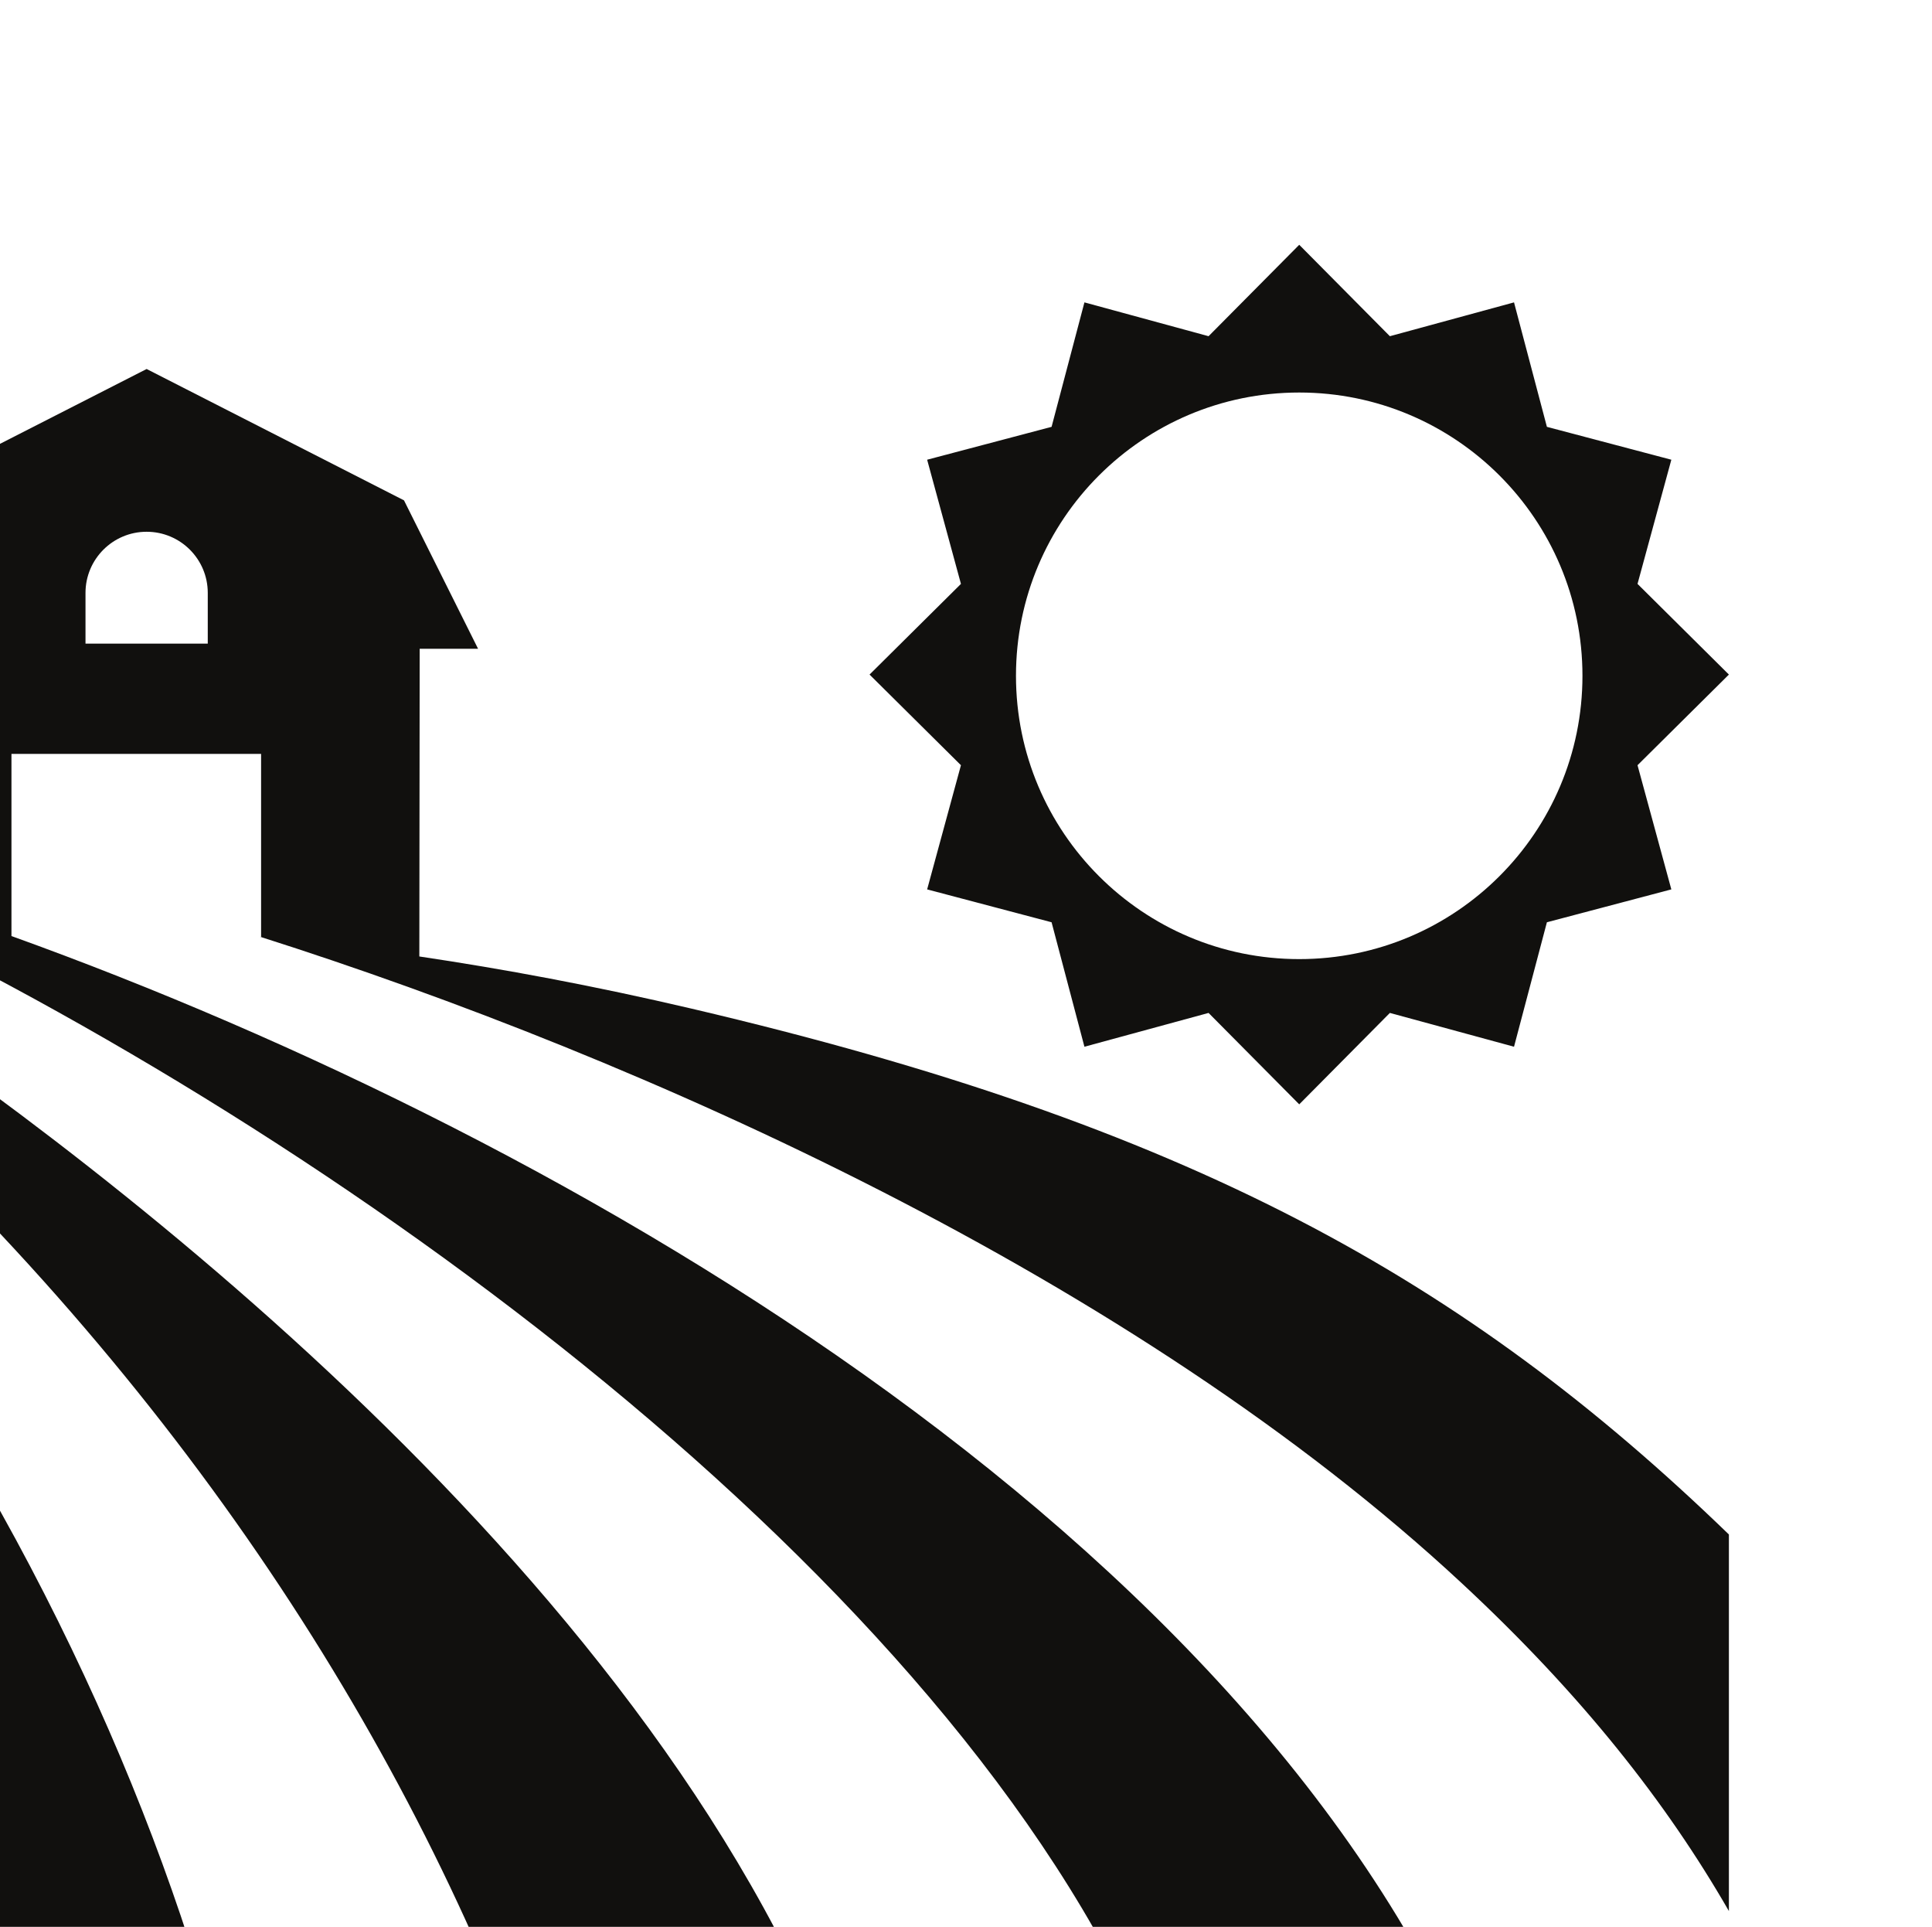 <?xml version="1.0" encoding="UTF-8" standalone="no"?>
<!-- Created with Inkscape (http://www.inkscape.org/) -->

<svg version="1.1" id="svg2" width="16" height="15.954" viewBox="0 0 16 15.954" sodipodi:docname="farm.svg" inkscape:version="1.2.2 (b0a8486541, 2022-12-01)" xmlns:inkscape="http://www.inkscape.org/namespaces/inkscape" xmlns:sodipodi="http://sodipodi.sourceforge.net/DTD/sodipodi-0.dtd" xmlns="http://www.w3.org/2000/svg" xmlns:svg="http://www.w3.org/2000/svg">
  <defs id="defs6" />
  <sodipodi:namedview id="namedview4" pagecolor="#ffffff" bordercolor="#666666" borderopacity="1.0" inkscape:showpageshadow="2" inkscape:pageopacity="0.0" inkscape:pagecheckerboard="0" inkscape:deskcolor="#d1d1d1" showgrid="false" inkscape:zoom="15.141045" inkscape:cx="17.072798" inkscape:cy="16.148159" inkscape:window-width="1863" inkscape:window-height="1062" inkscape:window-x="0" inkscape:window-y="0" inkscape:window-maximized="1" inkscape:current-layer="g10">
    <inkscape:page x="0" y="0" id="page8" width="16" height="15.954" />
  </sodipodi:namedview>
  <g id="g10" inkscape:groupmode="layer" inkscape:label="Page 1" transform="matrix(1.333,0,0,-1.333,-1.8545066e-5,3990.213)">
    <g id="g524" transform="matrix(0.01,0,0,0.01,-38.023,2961.961)" style="stroke-width:97.484">
      <path d="M 4609.48,2548.97 C 4512.29,2548.97 4433.5,2627.75 4433.5,2724.95 C 4433.5,2822.12 4512.29,2900.9 4609.48,2900.9 C 4706.65,2900.9 4785.44,2822.12 4785.44,2724.95 C 4785.44,2627.75 4706.65,2548.97 4609.48,2548.97 Z M 4876.42,2725.71 L 4819.65,2782.03 L 4840.66,2859.16 L 4763.35,2879.58 L 4742.92,2956.89 L 4665.79,2935.88 L 4609.48,2992.66 L 4553.15,2935.88 L 4476.03,2956.89 L 4455.62,2879.58 L 4378.31,2859.16 L 4399.31,2782.03 L 4342.53,2725.71 L 4399.31,2669.4 L 4378.31,2592.27 L 4455.62,2571.85 L 4476.03,2494.54 L 4553.15,2515.54 L 4609.48,2458.76 L 4665.79,2515.54 L 4742.92,2494.54 L 4763.35,2571.85 L 4840.66,2592.27 L 4819.65,2669.4 L 4876.42,2725.71" style="fill:#11100e;fill-opacity:1;fill-rule:nonzero;stroke:none;stroke-width:9.748" id="path76" />
      <path d="M 3706.61,2529.56 V 2472.99 C 3922.05,2275.87 4065.24,2048.76 4141.41,1827.33 L 4335,1826.95 C 4230.27,2149.05 3867.69,2421.43 3706.61,2529.56" style="fill:#11100e;fill-opacity:1;fill-rule:nonzero;stroke:none;stroke-width:9.748" id="path78" />
      <path d="M 3706.61,1828.16 L 3950.5,1827.7 C 3913.57,1991.28 3833.7,2179.29 3706.61,2357.57 V 1828.16" style="fill:#11100e;fill-opacity:1;fill-rule:nonzero;stroke:none;stroke-width:9.748" id="path80" />
      <path d="M 3931.38,2744.93 H 3855.42 V 2776.44 C 3855.42,2797.4 3872.42,2814.41 3893.4,2814.41 C 3914.39,2814.41 3931.38,2797.4 3931.38,2776.44 Z M 4232.11,2518.17 C 4170.83,2532.54 4114.94,2542.85 4062.82,2550.61 L 4063.04,2741.74 H 4099.31 L 4053.29,2833.92 L 3893.4,2915.51 L 3733.51,2833.92 L 3707.98,2782.78 V 2562.87 H 3749.95 C 4060.31,2407.57 4432.08,2127.61 4532.06,1837.64 C 4533.48,1834.14 4534.61,1830.22 4535.96,1826.57 L 4732.06,1826.2 C 4605.82,2178.63 4159.7,2437.17 3809.42,2563.29 V 2676.44 H 3964.51 V 2562.87 L 3965.17,2562.73 C 3964.73,2562.76 3964.25,2562.83 3963.82,2562.87 C 4201.91,2487.17 4506.96,2350.64 4710.74,2161.05 C 4785.26,2091.79 4837.86,2024.72 4876.42,1957.67 V 2191.58 C 4711.89,2350.73 4540.13,2445.94 4232.11,2518.17" style="fill:#11100e;fill-opacity:1;fill-rule:nonzero;stroke:none;stroke-width:9.748" id="path82" />
    </g>
  </g>
</svg>
